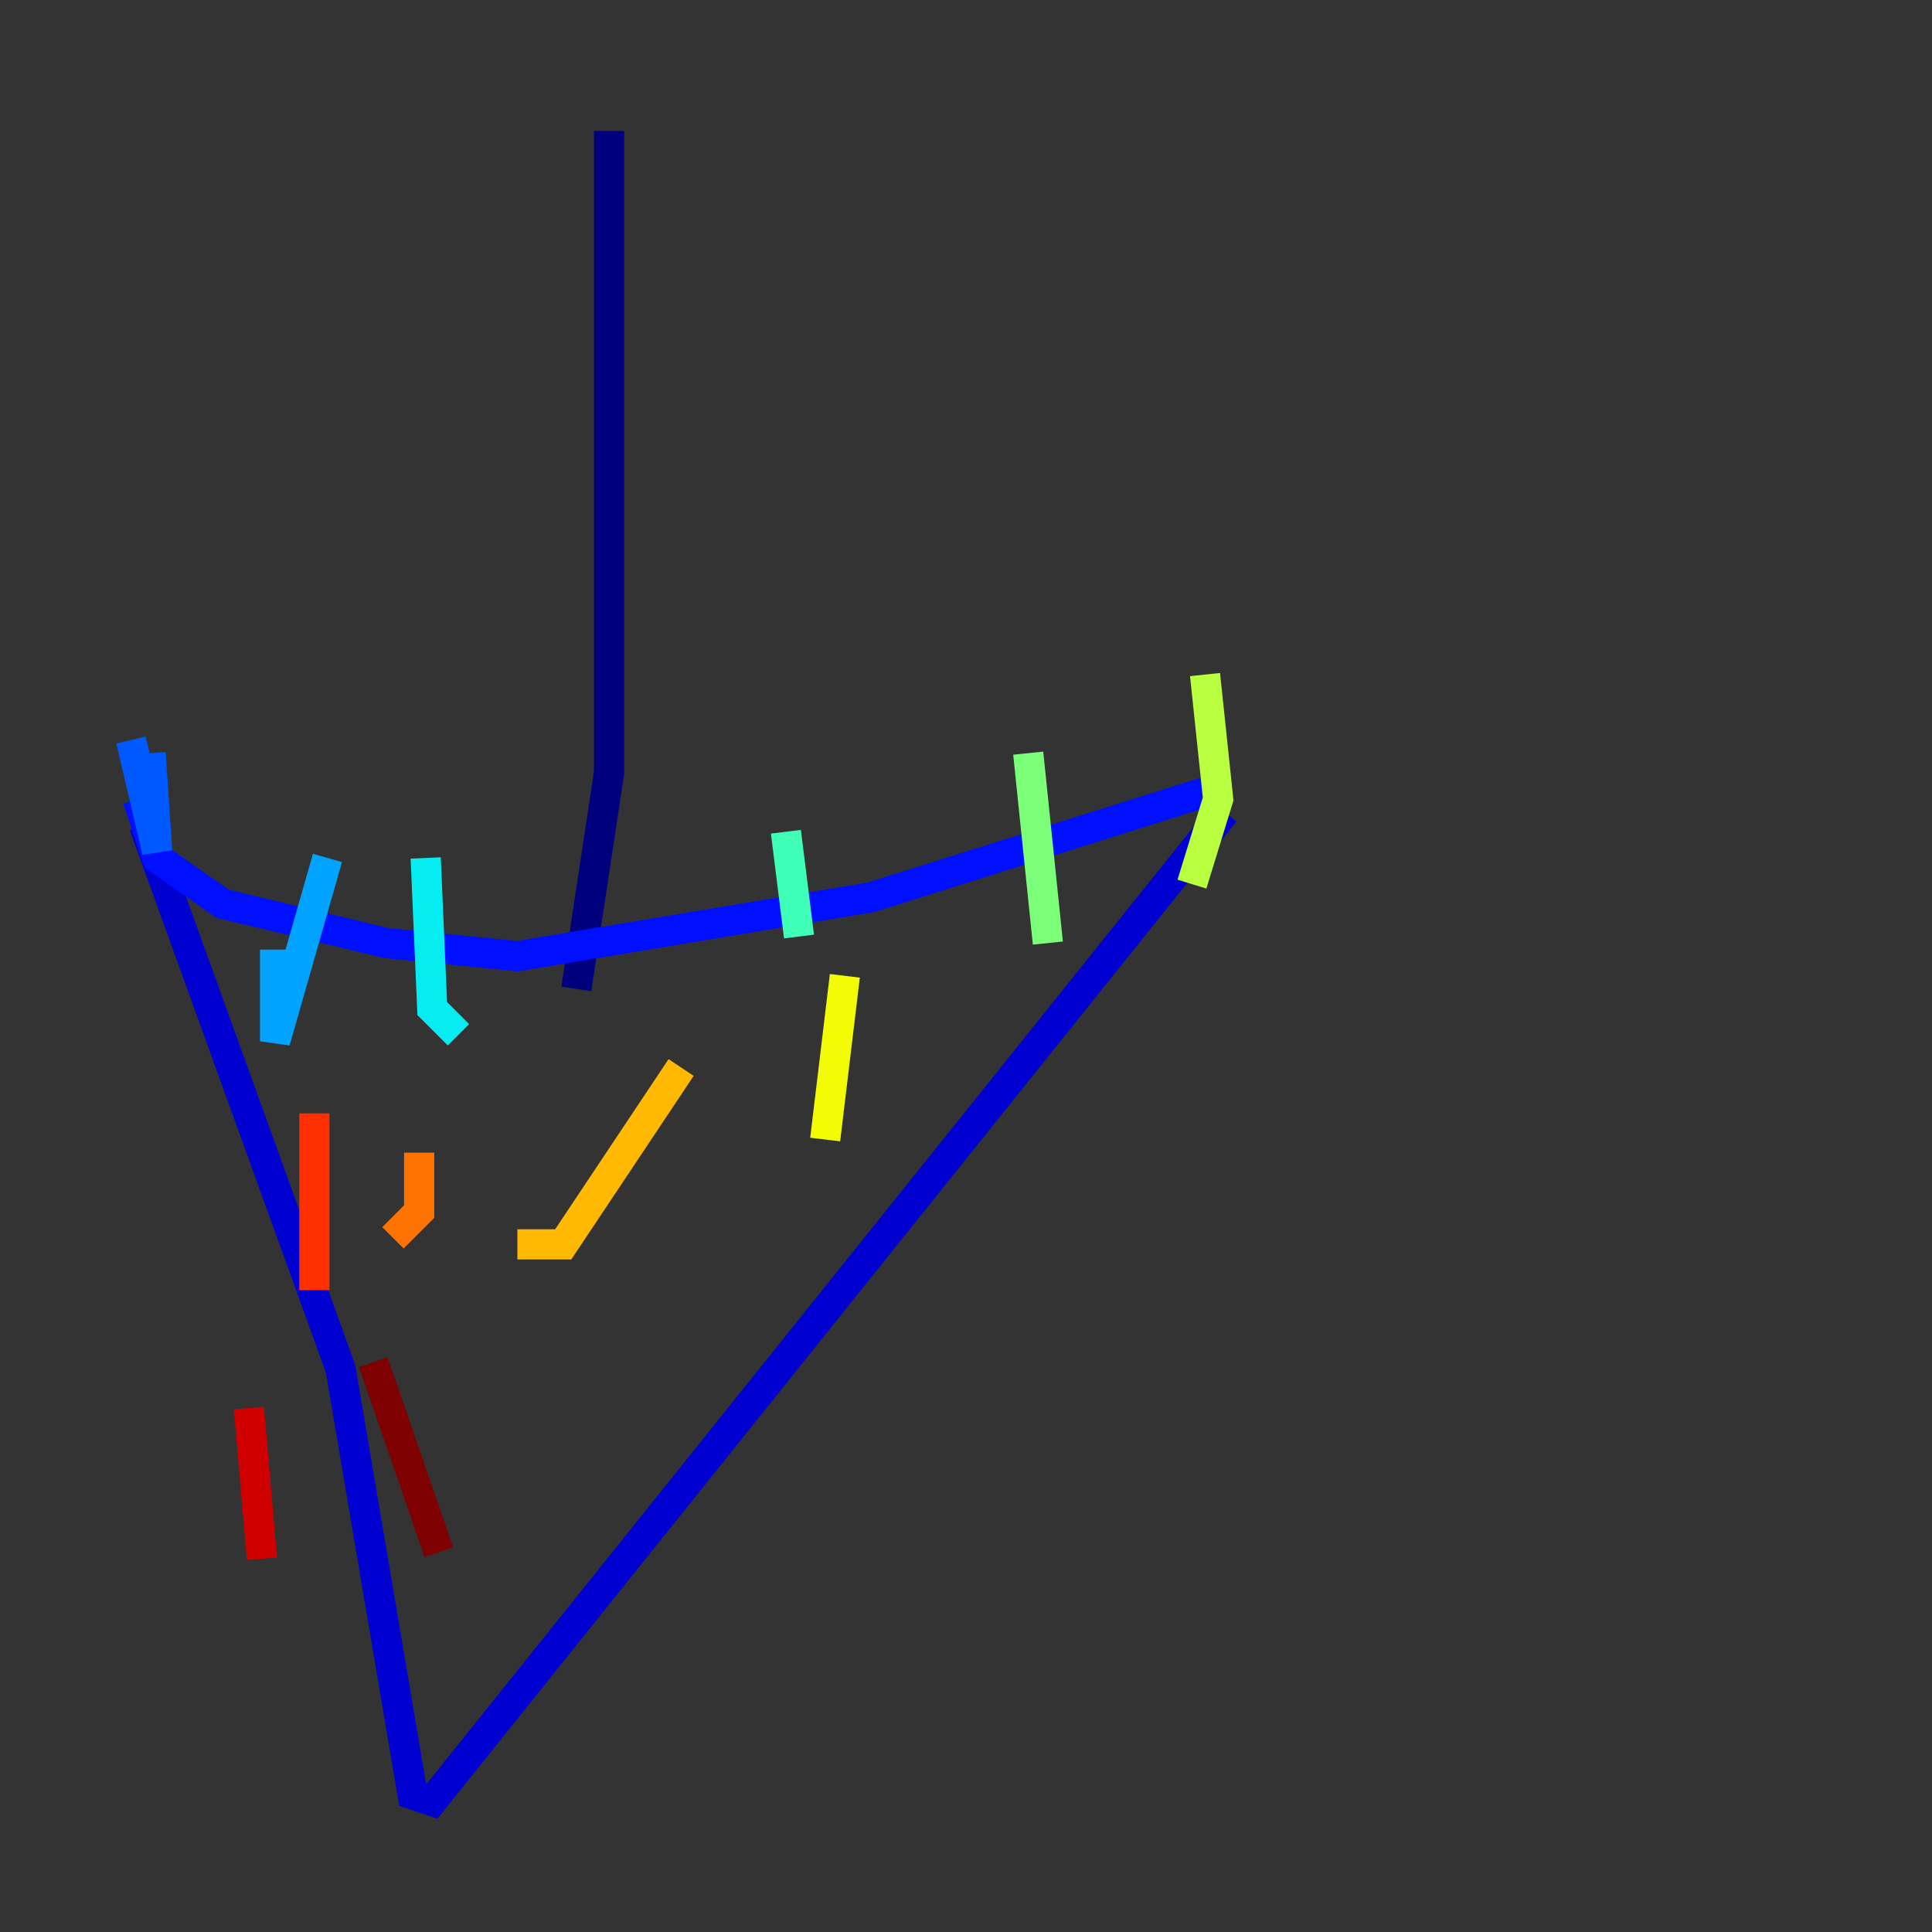 <?xml version="1.0" encoding="utf-8" ?>
<svg baseProfile="tiny" height="128" version="1.2" viewBox="0,0,128,128" width="128" xmlns="http://www.w3.org/2000/svg" xmlns:ev="http://www.w3.org/2001/xml-events" xmlns:xlink="http://www.w3.org/1999/xlink"><rect x="0" y="0" width="128" height="128" fill="#333333" stroke="none"/><defs /><polyline fill="none" points="40.352,8.678 40.352,51.2 38.183,65.519" stroke="#00007f" stroke-width="2" /><polyline fill="none" points="9.546,54.671 22.563,90.685 27.336,118.888 28.637,119.322 81.139,53.803" stroke="#0000d1" stroke-width="2" /><polyline fill="none" points="9.112,52.936 10.414,56.841 14.752,59.878 25.6,62.481 34.278,63.349 57.709,59.444 81.139,52.068" stroke="#0010ff" stroke-width="2" /><polyline fill="none" points="8.678,49.031 10.414,56.407 9.98,49.898" stroke="#0058ff" stroke-width="2" /><polyline fill="none" points="21.695,56.841 18.224,68.99 18.224,62.915" stroke="#00a4ff" stroke-width="2" /><polyline fill="none" points="28.203,56.841 28.637,66.82 30.373,68.556" stroke="#05ecf1" stroke-width="2" /><polyline fill="none" points="52.068,55.105 52.936,62.047" stroke="#3fffb7" stroke-width="2" /><polyline fill="none" points="68.122,49.898 69.424,62.481" stroke="#7cff79" stroke-width="2" /><polyline fill="none" points="79.837,44.691 80.705,52.936 78.969,58.576" stroke="#b7ff3f" stroke-width="2" /><polyline fill="none" points="55.973,64.651 54.671,75.498" stroke="#f1fc05" stroke-width="2" /><polyline fill="none" points="45.125,70.725 37.315,82.441 34.278,82.441" stroke="#ffb900" stroke-width="2" /><polyline fill="none" points="27.77,76.366 27.77,80.271 26.034,82.007" stroke="#ff7300" stroke-width="2" /><polyline fill="none" points="20.827,73.763 20.827,85.478" stroke="#ff3000" stroke-width="2" /><polyline fill="none" points="16.488,93.288 17.356,103.268" stroke="#d10000" stroke-width="2" /><polyline fill="none" points="24.732,90.251 29.071,102.834" stroke="#7f0000" stroke-width="2" /></svg>
